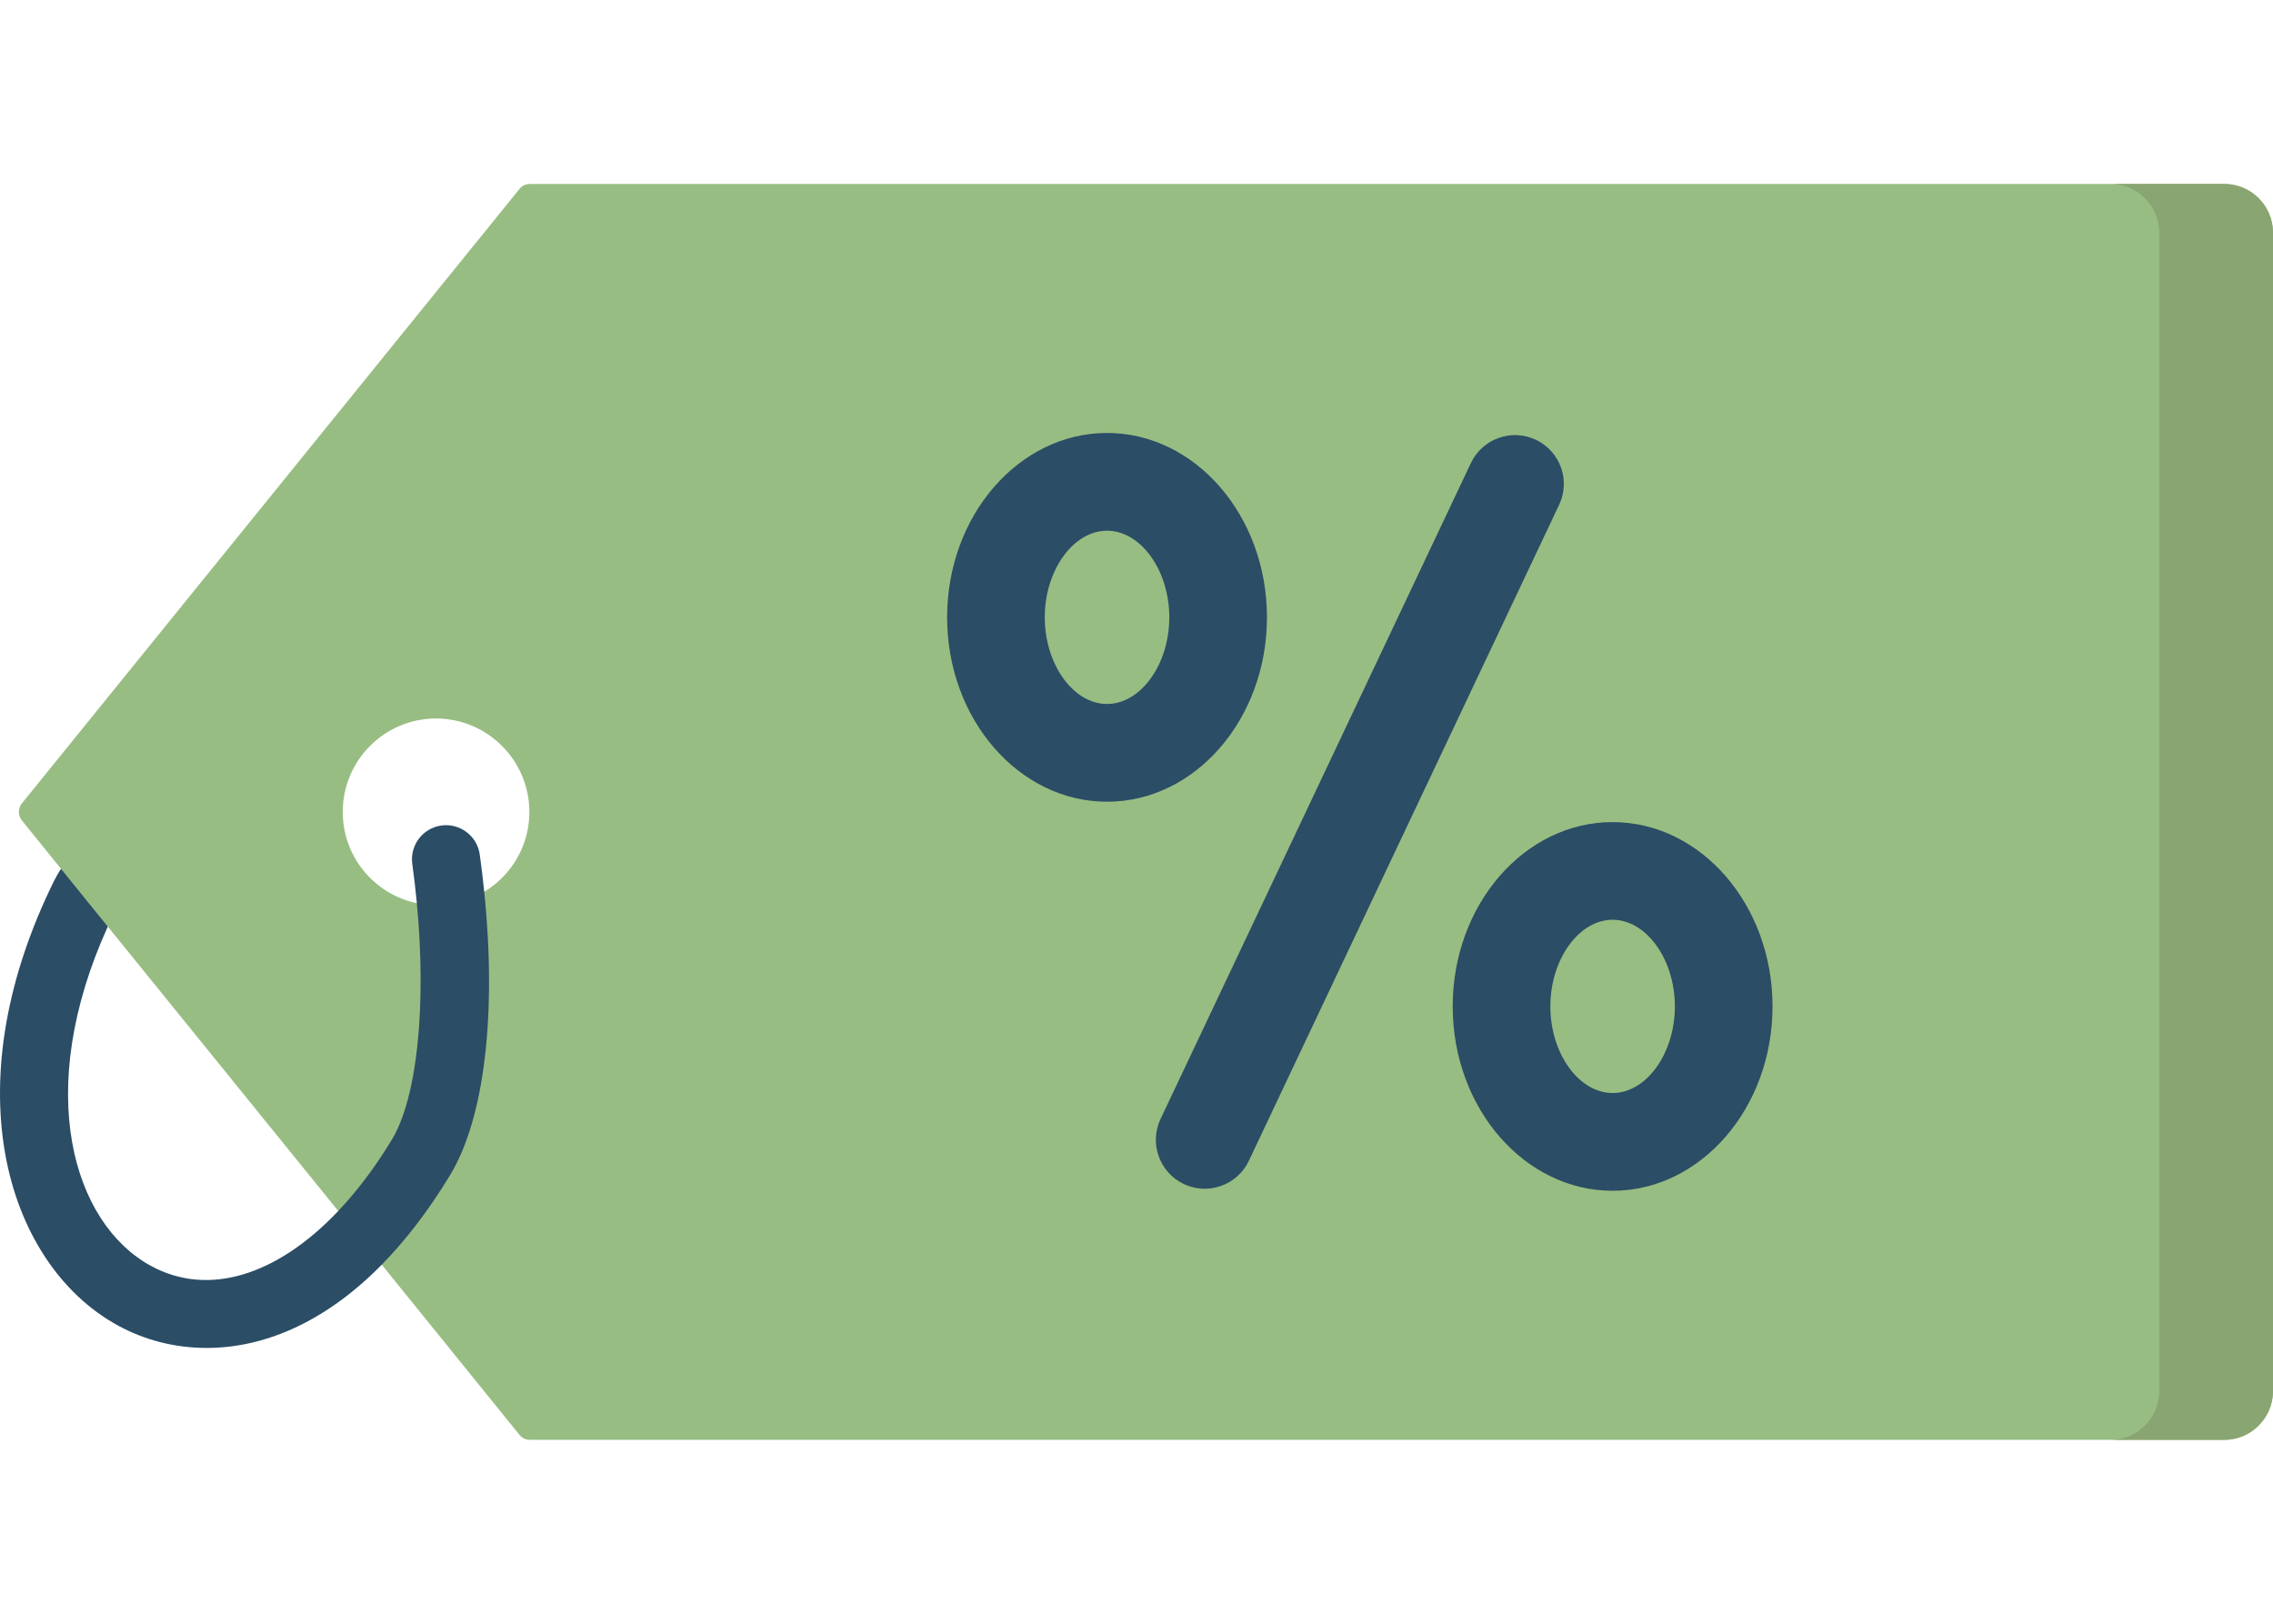 <svg width="28" height="20" viewBox="0 0 28 20" fill="none" xmlns="http://www.w3.org/2000/svg">
<g clip-path="url(#clip0_582_402)">
<path fill-rule="evenodd" clip-rule="evenodd" d="M4.435 15.247L6.398 17.672C6.429 17.712 6.477 17.735 6.528 17.735H27.401C27.726 17.735 27.992 17.471 28 17.148V17.137V2.864V2.852C27.992 2.528 27.726 2.266 27.401 2.266H6.528C6.477 2.266 6.429 2.289 6.398 2.329L0.27 9.895C0.22 9.956 0.22 10.045 0.27 10.106L0.752 10.702L0.865 11.278L1.328 11.413L4.435 15.247ZM5.371 8.85C6.005 8.85 6.521 9.366 6.521 10.001C6.521 10.572 6.104 11.044 5.558 11.135C5.498 11.144 5.434 11.149 5.371 11.149C4.736 11.149 4.222 10.635 4.222 10.001C4.222 9.366 4.736 8.85 5.371 8.85Z" fill="#98BD82"/>
<path fill-rule="evenodd" clip-rule="evenodd" d="M26.599 2.864V17.137V17.148C26.591 17.471 26.325 17.735 26 17.735H27.4C27.726 17.735 27.992 17.471 28 17.148V17.137V2.864V2.852C27.992 2.528 27.726 2.266 27.4 2.266H26C26.325 2.266 26.591 2.528 26.599 2.852V2.864Z" fill="#89A571"/>
<path d="M13.637 9.875C12.55 9.875 11.667 8.856 11.667 7.604C11.667 6.352 12.55 5.333 13.637 5.333C14.724 5.333 15.607 6.352 15.607 7.604C15.607 8.856 14.724 9.875 13.637 9.875ZM13.637 6.537C13.221 6.537 12.87 7.025 12.87 7.604C12.87 8.183 13.221 8.671 13.637 8.671C14.053 8.671 14.404 8.183 14.404 7.604C14.404 7.025 14.053 6.537 13.637 6.537Z" fill="#2B4D66"/>
<path d="M14.84 14.642C14.754 14.642 14.666 14.623 14.583 14.584C14.283 14.442 14.154 14.083 14.296 13.783L18.119 5.704C18.261 5.404 18.619 5.275 18.92 5.417C19.22 5.56 19.349 5.918 19.206 6.218L15.384 14.298C15.281 14.515 15.065 14.642 14.84 14.642Z" fill="#2B4D66"/>
<path d="M19.865 14.667C18.778 14.667 17.895 13.648 17.895 12.396C17.895 11.144 18.778 10.126 19.865 10.126C20.951 10.126 21.835 11.144 21.835 12.396C21.835 13.648 20.951 14.667 19.865 14.667ZM19.865 11.329C19.449 11.329 19.098 11.818 19.098 12.396C19.098 12.975 19.449 13.463 19.865 13.463C20.281 13.463 20.632 12.975 20.632 12.396C20.632 11.818 20.281 11.329 19.865 11.329Z" fill="#2B4D66"/>
<path d="M5.544 14.475C5.273 14.921 4.99 15.285 4.703 15.577C3.974 16.319 3.215 16.603 2.546 16.603C2.139 16.603 1.766 16.498 1.454 16.327C0.739 15.937 0.233 15.165 0.064 14.212C-0.117 13.186 0.088 12.029 0.658 10.866C0.686 10.809 0.717 10.752 0.752 10.702L1.034 11.051L1.328 11.413C0.408 13.438 0.898 15.067 1.857 15.591C2.564 15.978 3.413 15.712 4.167 14.916C4.398 14.672 4.62 14.379 4.826 14.039C5.14 13.523 5.255 12.388 5.135 11.124C5.12 10.965 5.101 10.805 5.079 10.642C5.047 10.412 5.207 10.2 5.436 10.168C5.665 10.136 5.878 10.296 5.91 10.526C5.931 10.681 5.95 10.833 5.965 10.984C6.12 12.492 5.968 13.776 5.544 14.475Z" fill="#2B4D66"/>
</g>
<defs>
<clipPath id="clip0_582_402">
<rect width="28" height="18.667" fill="white" transform="translate(0 0.667)"/>
</clipPath>
</defs>
</svg>
